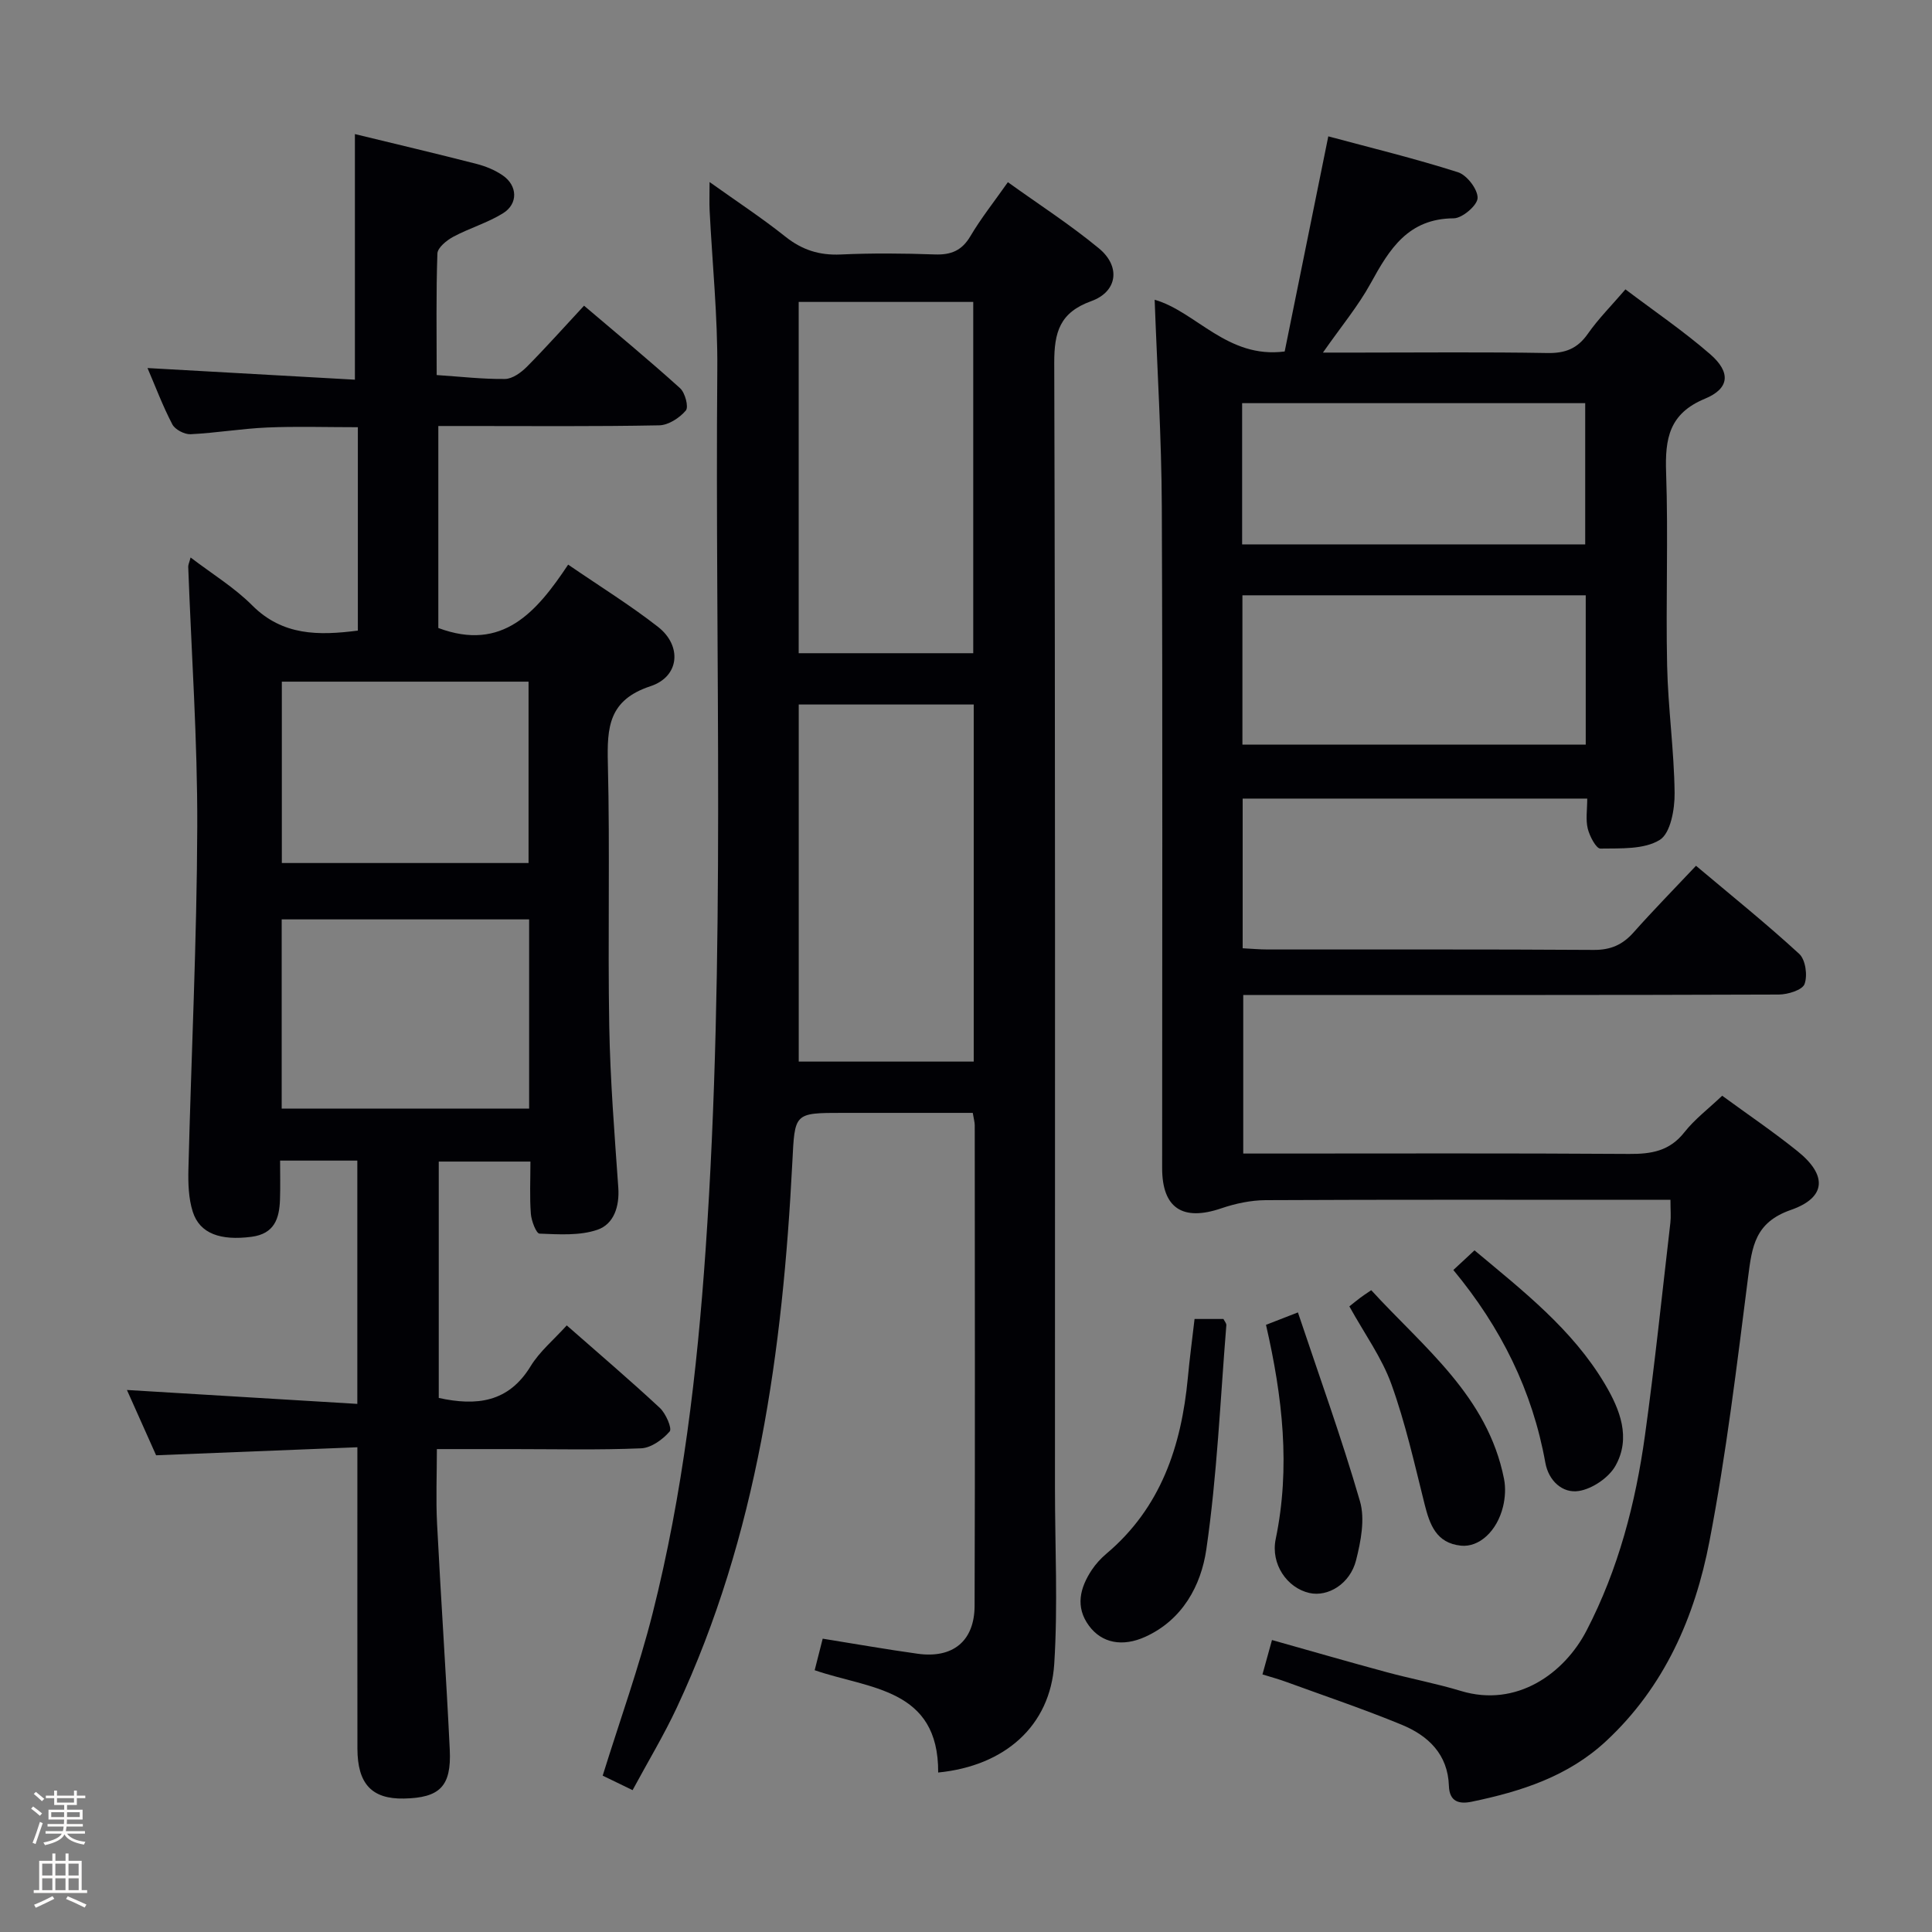 <svg enable-background="new 0 0 400 400" viewBox="0 0 400 400" xmlns="http://www.w3.org/2000/svg"><rect x="0" y="0" width="400" height="400" fill="#808080" stroke="none"/><path d="m6.44 374.46.42-.45c.65.47 1.27.95 1.85 1.44l-.45.49c-.65-.56-1.25-1.06-1.82-1.48m.93 7.33-.63-.26c.55-1.36 1.05-2.8 1.52-4.33.19.1.38.19.59.27-.46 1.29-.95 2.73-1.48 4.32m-.38-10.38.44-.42c.43.34 1.01.82 1.74 1.44l-.49.49c-.53-.51-1.09-1.01-1.69-1.51m2.5.35h1.72v-1.04h.59v1.04h3.52v-1.04h.59v1.04h1.75v.53h-1.75v1.42h-2.03v.97h3.22v2.03h-3.24c0 .35-.01.66-.03.93h3.32v.53h-3.37c-.03.27-.08.58-.15.94h3.96v.53h-3.71c.67.92 1.93 1.48 3.79 1.68-.13.24-.23.44-.29.59-2.13-.38-3.48-1.08-4.04-2.12-.43.97-1.77 1.72-4.03 2.23-.09-.19-.2-.37-.33-.55 2.1-.42 3.37-1.03 3.81-1.83h-3.36v-.53h3.58c.08-.29.13-.61.16-.94h-3.33v-.53h3.39c.02-.27.04-.58.04-.93h-3.23v-2.03h3.25v-.97h-2.07v-1.42h-1.73zm1.12 3.44v1h2.65c.01-.3.02-.44.01-.4v-.25-.35zm1.19-2h3.52v-.91h-3.52zm4.71 2h-2.63v.59c0 .15-.01.28-.01.4h2.64z" fill="#fcfbfa"/><path d="m13.56 383.74h.63v1.52h2.72v6.07h1.13v.6h-11.06v-.6h1.13v-6.07h2.73v-1.52h.63v1.52h2.1v-1.52zm-2.69 8.83.38.56c-1.24.63-2.53 1.25-3.85 1.85-.1-.21-.21-.42-.34-.63 1.36-.55 2.63-1.15 3.81-1.78m-2.13-4.27h2.1v-2.45h-2.1zm0 3.04h2.1v-2.46h-2.1zm2.72-3.04h2.1v-2.45h-2.1zm0 3.04h2.1v-2.46h-2.1zm6.07 3.6c-1.41-.71-2.7-1.3-3.86-1.78l.35-.56c1.45.62 2.75 1.19 3.88 1.72zm-1.25-9.09h-2.1v2.45h2.1zm-2.09 5.49h2.1v-2.46h-2.1z" fill="#fcfbfa"/><g fill="#010105"><path d="m261.38 346.67c.65-2.34 1.24-4.5 1.97-7.12 8.1 2.28 15.87 4.53 23.68 6.64 5.12 1.39 10.35 2.36 15.42 3.9 11.56 3.51 21.43-3.62 26.03-12.5 6.59-12.71 10.14-26.35 12.09-40.39 2.03-14.63 3.55-29.34 5.26-44.02.15-1.31.02-2.64.02-4.77-2.03 0-3.94 0-5.85 0-26 0-51.99-.06-77.99.07-3.06.02-6.24.7-9.15 1.69-7.99 2.73-12.25-.03-12.25-8.32-.01-45.66.12-91.32-.07-136.98-.06-14.24-.96-28.49-1.48-42.81 8.58 2.46 15.05 12.26 26.92 10.71 2.94-14.49 5.89-29.06 9.03-44.54 8.78 2.36 17.91 4.58 26.85 7.43 1.85.59 4.11 3.54 4.06 5.34-.04 1.51-3.17 4.19-4.94 4.2-9.43.05-13.31 6.36-17.17 13.41-2.61 4.76-6.15 9-9.91 14.39h7.47c13 0 26-.14 38.99.09 3.72.07 6.24-.91 8.39-3.99 2.17-3.1 4.88-5.81 7.78-9.19 6.02 4.55 12.06 8.66 17.53 13.41 4.3 3.73 4.08 7.1-1.07 9.23-7.44 3.08-8.28 8.28-8.04 15.27.46 13.32-.08 26.66.21 39.99.19 8.8 1.45 17.58 1.55 26.37.04 3.35-.84 8.33-3.07 9.71-3.26 2.02-8.11 1.73-12.29 1.8-.89.01-2.23-2.56-2.62-4.12-.46-1.86-.11-3.92-.11-6.23-23.99 0-47.53 0-71.34 0v30.99c1.71.08 3.46.25 5.2.25 22.5.02 44.99-.06 67.49.09 3.5.02 5.96-1.06 8.23-3.61 4.07-4.58 8.37-8.96 12.94-13.81 7.33 6.17 14.56 11.98 21.38 18.25 1.3 1.2 1.75 4.48 1.09 6.24-.46 1.24-3.46 2.16-5.33 2.17-34.83.13-69.66.09-104.49.09-2 0-3.99 0-6.39 0v32.83h5.43c24.83 0 49.66-.09 74.49.08 4.59.03 8.35-.6 11.4-4.47 2.14-2.72 4.99-4.87 7.84-7.58 5.26 3.85 10.61 7.47 15.63 11.51 6.12 4.92 5.97 9.56-1.4 12.13-7.45 2.59-8.05 7.58-8.86 13.88-2.33 18.28-4.52 36.62-8 54.7-3.01 15.67-9.3 30.15-21.42 41.41-7.89 7.33-17.6 10.41-27.78 12.53-2.59.54-4.64.06-4.75-3.27-.21-6.54-4.28-10.4-9.77-12.66-7.81-3.22-15.83-5.92-23.77-8.82-1.56-.58-3.15-1.01-5.06-1.6zm-4.15-192.5h71.08c0-10.5 0-20.59 0-30.92-23.8 0-47.33 0-71.08 0zm-.06-41.46h71.03c0-9.93 0-19.64 0-29.24-23.93 0-47.47 0-71.03 0z"/><path d="m73.98 240.29c-5.2 0-10.3 0-15.99 0 0 2.81.07 5.43-.02 8.04-.13 3.95-1.14 7.12-5.92 7.74-6.36.82-10.69-.63-12.14-5.19-.88-2.76-.97-5.88-.9-8.82.59-23.62 1.75-47.24 1.83-70.86.06-17.94-1.21-35.89-1.87-53.83-.02-.44.22-.89.49-1.95 4.46 3.41 9.06 6.21 12.75 9.91 6.32 6.33 13.78 6.27 21.88 5.23 0-13.9 0-27.8 0-42.11-6.57 0-12.68-.2-18.77.06-5.3.23-10.56 1.13-15.86 1.39-1.26.06-3.22-.96-3.78-2.04-1.99-3.8-3.5-7.85-5.14-11.66 14.4.81 28.57 1.6 42.94 2.41 0-17.42 0-33.94 0-50.85 8.46 2.06 16.84 4.03 25.17 6.17 1.9.49 3.83 1.28 5.44 2.39 3.07 2.11 3.22 5.87.06 7.83-3.2 1.99-6.95 3.07-10.3 4.87-1.37.73-3.24 2.25-3.29 3.46-.29 8.29-.15 16.6-.15 25.17 4.99.33 9.58.87 14.15.81 1.53-.02 3.32-1.32 4.51-2.51 3.96-3.99 7.7-8.2 11.85-12.66 6.84 5.82 13.49 11.3 19.88 17.08 1.05.95 1.82 3.9 1.19 4.63-1.29 1.52-3.59 3.02-5.5 3.06-13.33.26-26.66.14-40 .14-1.8 0-3.59 0-5.74 0v41.82c13.31 4.98 20.38-3.35 26.88-13.12 6.65 4.56 12.88 8.41 18.61 12.89 4.98 3.89 4.49 10.29-1.56 12.28-8.67 2.86-9.01 8.49-8.83 15.96.45 18.15-.03 36.33.29 54.49.2 11.13 1.09 22.24 1.87 33.35.28 3.94-.93 7.58-4.32 8.74-3.68 1.26-7.98.95-11.99.8-.67-.02-1.68-2.63-1.79-4.09-.27-3.46-.09-6.95-.09-10.83-6.4 0-12.47 0-18.98 0v48.94c7.8 1.7 14.42.97 19.02-6.57 1.86-3.05 4.78-5.46 7.48-8.45 6.63 5.83 13.08 11.32 19.27 17.08 1.24 1.15 2.58 4.25 2.04 4.88-1.44 1.67-3.83 3.4-5.92 3.49-8.82.37-17.66.16-26.49.16-4.99 0-9.98 0-15.79 0 0 5.3-.22 10.39.04 15.45.79 15.61 1.88 31.2 2.63 46.81.36 7.59-2.08 9.94-9.5 10.09-6.64.13-9.61-3.04-9.62-10.36-.02-18.67-.01-37.33-.01-56 0-1.8 0-3.61 0-6.37-13.96.56-27.51 1.09-41.67 1.66-1.88-4.2-4.02-9-6.04-13.52 15.73.95 31.38 1.89 47.7 2.88 0-17.49 0-33.85 0-50.37zm35.57-49.94c-17.25 0-34.26 0-51.23 0v39.17h51.23c0-13.2 0-26.08 0-39.17zm-51.2-49.22v37.55h51.08c0-12.69 0-25.06 0-37.55-17.16 0-33.94 0-51.08 0z"/><path d="m194.24 366.98c.1-17.5-14.27-17.28-25.57-21.18.57-2.24 1.08-4.27 1.66-6.53 6.7 1.07 13.17 2.22 19.67 3.12 7.28 1.01 11.75-2.61 11.78-9.93.11-33.16.04-66.32.03-99.48 0-.63-.2-1.27-.41-2.57-8.98 0-17.93 0-26.88 0-10.21 0-9.95.01-10.48 10.31-1.99 38.86-7.2 77.09-23.92 112.83-2.66 5.69-5.93 11.11-9.15 17.08-2.41-1.16-4.41-2.13-6.19-3 3.56-11.46 7.51-22.4 10.34-33.62 6.24-24.69 9.21-49.87 10.97-75.29 4.2-60.73 1.91-121.53 2.42-182.29.09-10.95-1.04-21.9-1.59-32.85-.08-1.65-.01-3.3-.01-5.89 5.62 4.01 10.83 7.43 15.69 11.3 3.47 2.77 7.05 3.9 11.46 3.7 6.48-.3 13-.24 19.49-.01 3.35.12 5.59-.79 7.36-3.78 2.19-3.71 4.9-7.11 7.76-11.18 6.37 4.58 12.91 8.79 18.86 13.71 4.54 3.75 3.83 8.95-1.58 10.91-6.52 2.35-7.7 6.39-7.68 12.82.23 77.65.15 155.31.15 232.96 0 12.13.62 24.3-.15 36.38-.83 12.83-10.23 21.12-24.03 22.48zm7.36-147.19c0-24.83 0-49.25 0-73.93-12.24 0-24.26 0-36.23 0v73.93zm-.1-84.55c0-24.42 0-48.48 0-72.73-12.22 0-24.11 0-36.14 0v72.73z"/><path d="m247.32 273.08h5.98c.22.45.63.89.6 1.3-1.26 15.5-1.91 31.09-4.15 46.45-1.08 7.38-4.89 14.55-12.65 18.06-4.66 2.11-8.97 1.34-11.65-2.31-2.86-3.89-1.86-7.84.59-11.54.82-1.23 1.86-2.37 2.99-3.33 11.32-9.53 15.56-22.3 16.9-36.45.36-3.92.89-7.84 1.39-12.18z"/><path d="m262.11 274.29c2-.78 3.68-1.43 6.61-2.57 4.37 13.08 9.04 25.97 12.85 39.11 1.07 3.7.18 8.28-.81 12.2-1.24 4.91-5.83 7.65-9.67 6.78-4.62-1.05-8.04-5.99-6.97-11.16 3.08-14.83 1.43-29.39-2.01-44.36z"/><path d="m279.37 270.47c.72-.57 1.48-1.19 2.27-1.79.52-.4 1.08-.75 2.26-1.56 10.85 11.86 24.09 21.91 27.49 39.06.37 1.85.24 3.94-.21 5.78-1.25 5.09-4.98 8.46-8.74 8.05-5.09-.55-6.43-4.35-7.5-8.61-2.08-8.32-3.96-16.75-6.86-24.8-1.98-5.51-5.57-10.45-8.71-16.13z"/><path d="m300.9 262.94c1.71-1.59 2.91-2.71 4.38-4.07 10.01 8.38 20.26 16.32 27 27.69 3.12 5.26 5.44 11.11 2.19 16.91-1.38 2.46-4.78 4.77-7.57 5.22-3.4.55-6.28-2.12-6.95-5.83-2.67-14.89-9.16-27.99-19.05-39.92z"/></g></svg>